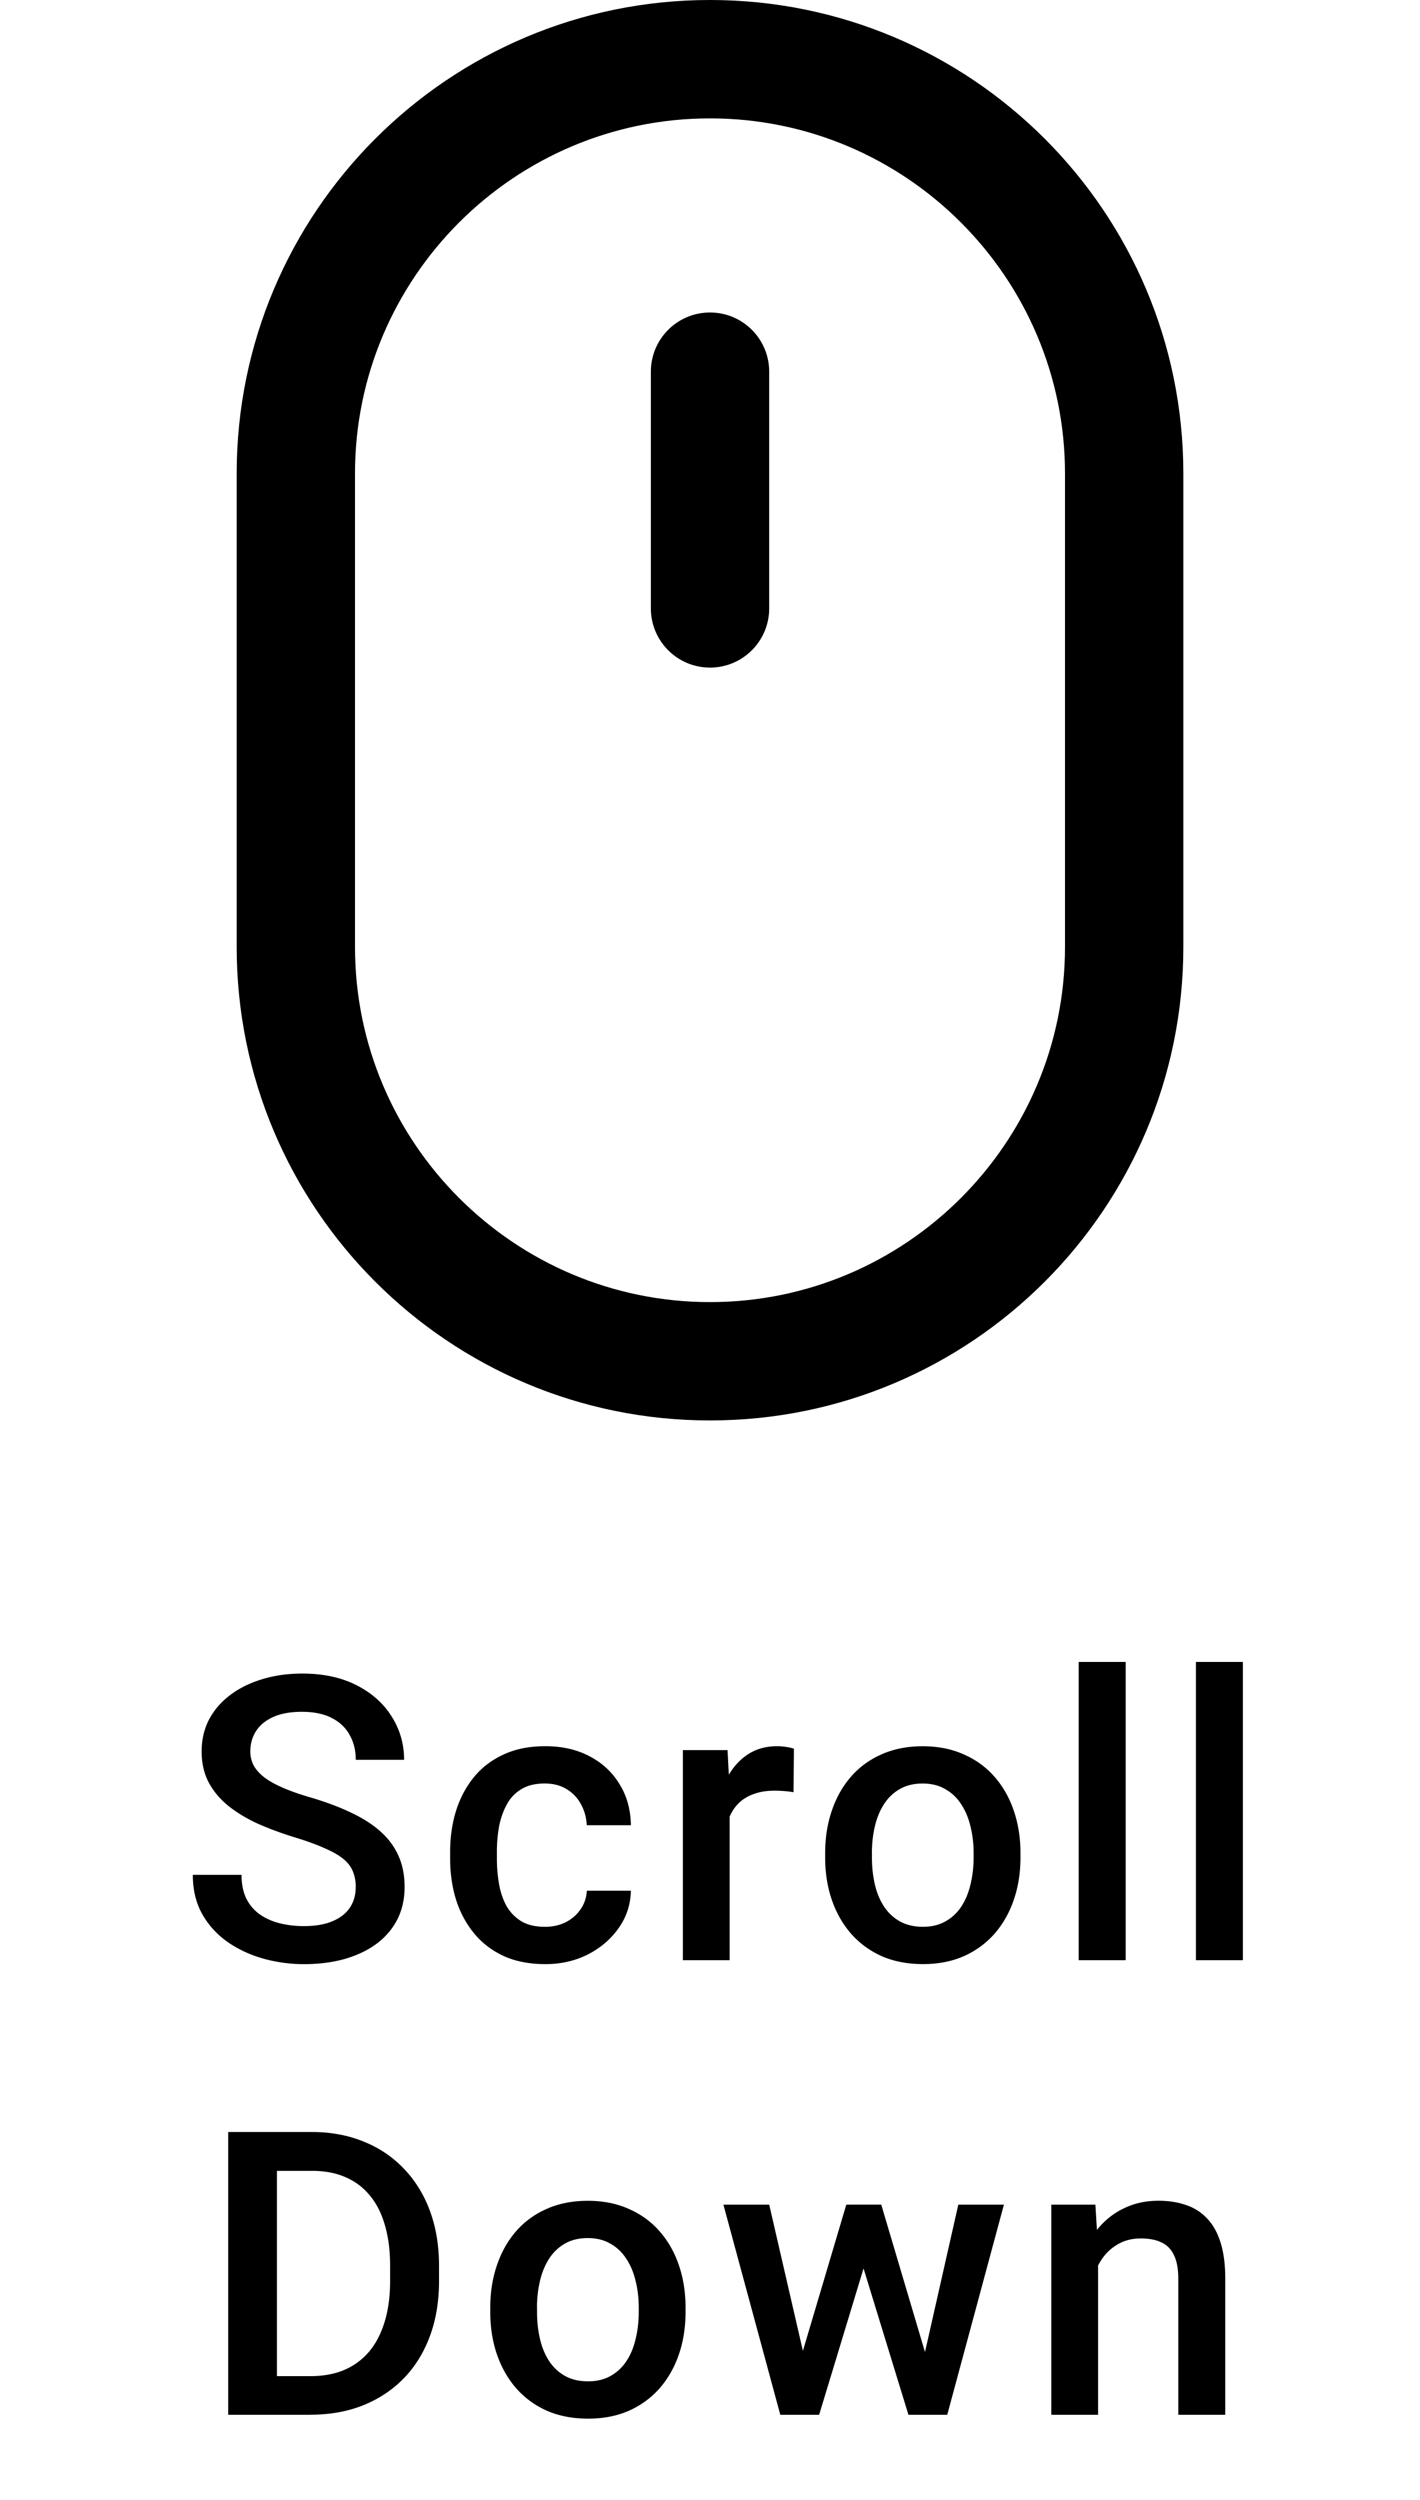 <svg width="50" height="88" viewBox="0 0 50 88" fill="none" xmlns="http://www.w3.org/2000/svg"><path d="M25 4.167c6.894 0 12.5 5.606 12.5 12.5v16.667c0 6.894-5.606 12.5-12.5 12.5-6.894 0-12.5-5.606-12.5-12.5V16.667c0-6.894 5.606-12.5 12.5-12.5Zm0-4.167C15.796 0 8.334 7.463 8.334 16.667v16.667C8.334 42.538 15.796 50 25 50c9.204 0 16.667-7.463 16.667-16.667V16.667C41.667 7.463 34.204 0 25 0Z" fill="#000"/><path d="M27.084 13.083c0-1.15-.931-2.083-2.083-2.083-1.152 0-2.083.933-2.083 2.083v8.333c0 1.15.931 2.083 2.083 2.083 1.152 0 2.083-.933 2.083-2.083v-8.333ZM12.527 66.436c0-.205-.032-.387-.096-.547-.059-.16-.166-.305-.321-.438-.155-.132-.374-.26-.656-.383-.278-.128-.633-.258-1.066-.39-.474-.146-.911-.308-1.312-.485-.397-.182-.743-.392-1.039-.629-.296-.241-.526-.517-.691-.827-.164-.315-.246-.677-.246-1.087 0-.406.084-.775.253-1.107.173-.333.417-.62.731-.861.319-.246.695-.435 1.128-.567.433-.137.911-.205 1.435-.205.738 0 1.374.137 1.907.41.538.274.95.64 1.237 1.101.292.46.438.968.438 1.524h-1.702c0-.328-.071-.618-.212-.868-.137-.255-.346-.456-.629-.602-.278-.146-.631-.219-1.06-.219-.406 0-.743.062-1.012.185-.269.123-.469.289-.602.499-.132.21-.198.447-.198.711 0 .187.043.358.13.513.086.15.219.292.396.424.178.128.401.248.67.362.269.114.586.223.95.328.551.164 1.032.346 1.442.547.41.196.752.419 1.025.67.273.251.478.535.615.855.137.315.205.672.205 1.073 0 .419-.084.797-.253 1.135-.169.333-.41.618-.725.855-.31.232-.684.412-1.121.54-.433.123-.916.185-1.449.185a5.322 5.322 0 0 1-1.415-.191c-.46-.128-.88-.321-1.258-.581-.378-.264-.679-.593-.902-.984-.223-.397-.335-.859-.335-1.388h1.716c0 .324.055.599.164.827.114.228.271.415.472.561.201.141.433.246.697.314.269.068.556.103.861.103.401 0 .736-.057 1.005-.171.274-.114.479-.274.615-.478.137-.205.205-.442.205-.711Zm6.658 1.388c.269 0 .51-.052.725-.157.219-.109.394-.26.526-.451.137-.191.212-.412.226-.663h1.552c-.009.478-.15.914-.424 1.306-.273.392-.636.704-1.087.936-.451.228-.95.342-1.497.342-.565 0-1.057-.096-1.476-.287-.419-.196-.768-.465-1.046-.807s-.488-.736-.629-1.183c-.137-.447-.205-.925-.205-1.436v-.239c0-.51.068-.989.205-1.435.141-.451.351-.848.629-1.19.278-.342.627-.608 1.046-.8.419-.196.909-.294 1.47-.294.592 0 1.112.118 1.559.355.447.232.797.558 1.053.978.26.415.394.898.403 1.449H20.661c-.014-.273-.082-.519-.205-.738-.118-.223-.287-.401-.506-.533-.214-.132-.472-.198-.772-.198-.333 0-.608.068-.827.205-.219.132-.39.314-.513.547-.123.228-.212.485-.267.772a5.044 5.044 0 0 0-.075.882v.239c0 .305.025.602.075.889.05.287.137.545.26.772.128.223.301.403.519.54.219.132.497.198.834.198Zm6.507-4.812V69h-1.647v-7.396h1.572l.075 1.408Zm2.263-1.456-.014 1.531a3.226 3.226 0 0 0-.328-.041 4.293 4.293 0 0 0-.342-.014c-.283 0-.531.041-.745.123-.214.077-.394.191-.54.342-.141.146-.251.324-.328.533-.077.21-.123.444-.137.704l-.376.027c0-.465.046-.895.137-1.292.091-.397.228-.745.41-1.046.187-.301.419-.535.697-.704.283-.169.608-.253.978-.253.1 0 .207.009.321.027.118.018.207.039.267.062Zm1.1 3.828v-.157c0-.533.077-1.028.232-1.483.155-.46.378-.859.67-1.196.296-.342.656-.606 1.08-.793.428-.191.911-.287 1.449-.287.542 0 1.025.096 1.449.287.428.187.791.451 1.087.793.296.337.522.736.677 1.196.155.456.233.95.233 1.483v.157c0 .533-.077 1.028-.233 1.483-.155.456-.381.855-.677 1.196-.296.337-.656.602-1.08.793-.424.187-.905.28-1.442.28-.542 0-1.028-.093-1.456-.28-.424-.191-.784-.456-1.08-.793-.296-.342-.522-.741-.677-1.196-.155-.456-.232-.95-.232-1.483Zm1.647-.157v.157c0 .333.034.647.102.943.068.296.175.556.321.779.146.223.333.399.561.526.228.128.499.191.813.191.305 0 .57-.064.793-.191.228-.128.415-.303.56-.526.146-.223.253-.483.321-.779.073-.296.109-.611.109-.943v-.157c0-.328-.036-.638-.109-.93-.068-.296-.178-.558-.328-.786-.146-.228-.333-.406-.56-.533-.223-.132-.49-.198-.8-.198-.31 0-.579.066-.807.198-.223.128-.408.305-.554.533-.146.228-.253.49-.321.786-.068.292-.102.602-.102.93Zm8.934-6.727V69h-1.654V58.5h1.654Zm4.128 0V69H42.11V58.5h1.654ZM10.927 85h-2.126l.014-1.36h2.112c.615 0 1.13-.134 1.545-.403.419-.269.734-.654.943-1.155.214-.501.321-1.098.321-1.791v-.54c0-.538-.062-1.014-.185-1.429-.118-.415-.296-.763-.533-1.046-.232-.283-.519-.497-.861-.643-.337-.146-.727-.219-1.169-.219H8.76v-1.367h2.228c.661 0 1.265.112 1.812.335.547.219 1.019.535 1.415.95.401.415.709.911.923 1.49.214.579.321 1.226.321 1.941v.526c0 .716-.107 1.363-.321 1.941-.214.579-.522 1.076-.923 1.49-.401.41-.88.727-1.436.95-.551.219-1.169.328-1.853.328Zm-1.176-9.953V85H8.035v-9.953h1.716Zm7.512 6.337v-.157c0-.533.077-1.028.232-1.483.155-.46.378-.859.67-1.196.296-.342.656-.606 1.08-.793.428-.191.911-.287 1.449-.287.542 0 1.025.096 1.449.287.428.187.791.451 1.087.793.296.337.522.736.677 1.196.155.456.232.95.232 1.483v.157c0 .533-.077 1.028-.232 1.483-.155.456-.381.855-.677 1.196-.296.337-.656.602-1.08.793-.424.187-.905.28-1.442.28-.542 0-1.028-.093-1.456-.28-.424-.191-.784-.456-1.08-.793-.296-.342-.522-.741-.677-1.196-.155-.456-.232-.95-.232-1.483Zm1.647-.157v.157c0 .333.034.647.103.943.068.296.175.556.321.779.146.223.333.399.56.526s.499.191.814.191c.305 0 .57-.064.793-.191.228-.128.415-.303.56-.526.146-.223.253-.483.321-.779.073-.296.109-.611.109-.943v-.157c0-.328-.036-.638-.109-.93-.068-.296-.178-.558-.328-.786-.146-.228-.333-.406-.561-.533-.223-.132-.49-.198-.8-.198-.31 0-.579.066-.807.198-.223.128-.408.305-.554.533-.146.228-.253.49-.321.786-.068.292-.103.602-.103.93Zm9.18 2.133 1.709-5.756h1.053l-.287 1.723L28.843 85h-.943l.191-1.641Zm-1.005-5.756 1.333 5.783L28.528 85h-1.053l-2.003-7.396h1.613Zm5.366 5.715 1.292-5.715h1.606L33.354 85h-1.053l.15-1.682ZM31.03 77.603l1.688 5.688.212 1.709h-.943l-1.743-5.681-.287-1.716H31.03Zm7.635 1.579V85h-1.647v-7.396h1.552l.096 1.579Zm-.294 1.846-.533-.007c.005-.524.077-1.005.219-1.442.146-.438.346-.814.602-1.128.26-.315.57-.556.93-.725.36-.173.761-.26 1.203-.26.355 0 .677.05.964.15.292.096.54.253.745.472.21.219.369.503.478.855.109.346.164.772.164 1.278V85h-1.654v-4.785c0-.355-.052-.636-.157-.841-.1-.21-.248-.358-.444-.444-.191-.091-.431-.137-.718-.137-.283 0-.535.059-.759.178a1.707 1.707 0 0 0-.567.485c-.15.205-.267.442-.349.711-.082.269-.123.556-.123.861Z" fill="#000"/></svg>